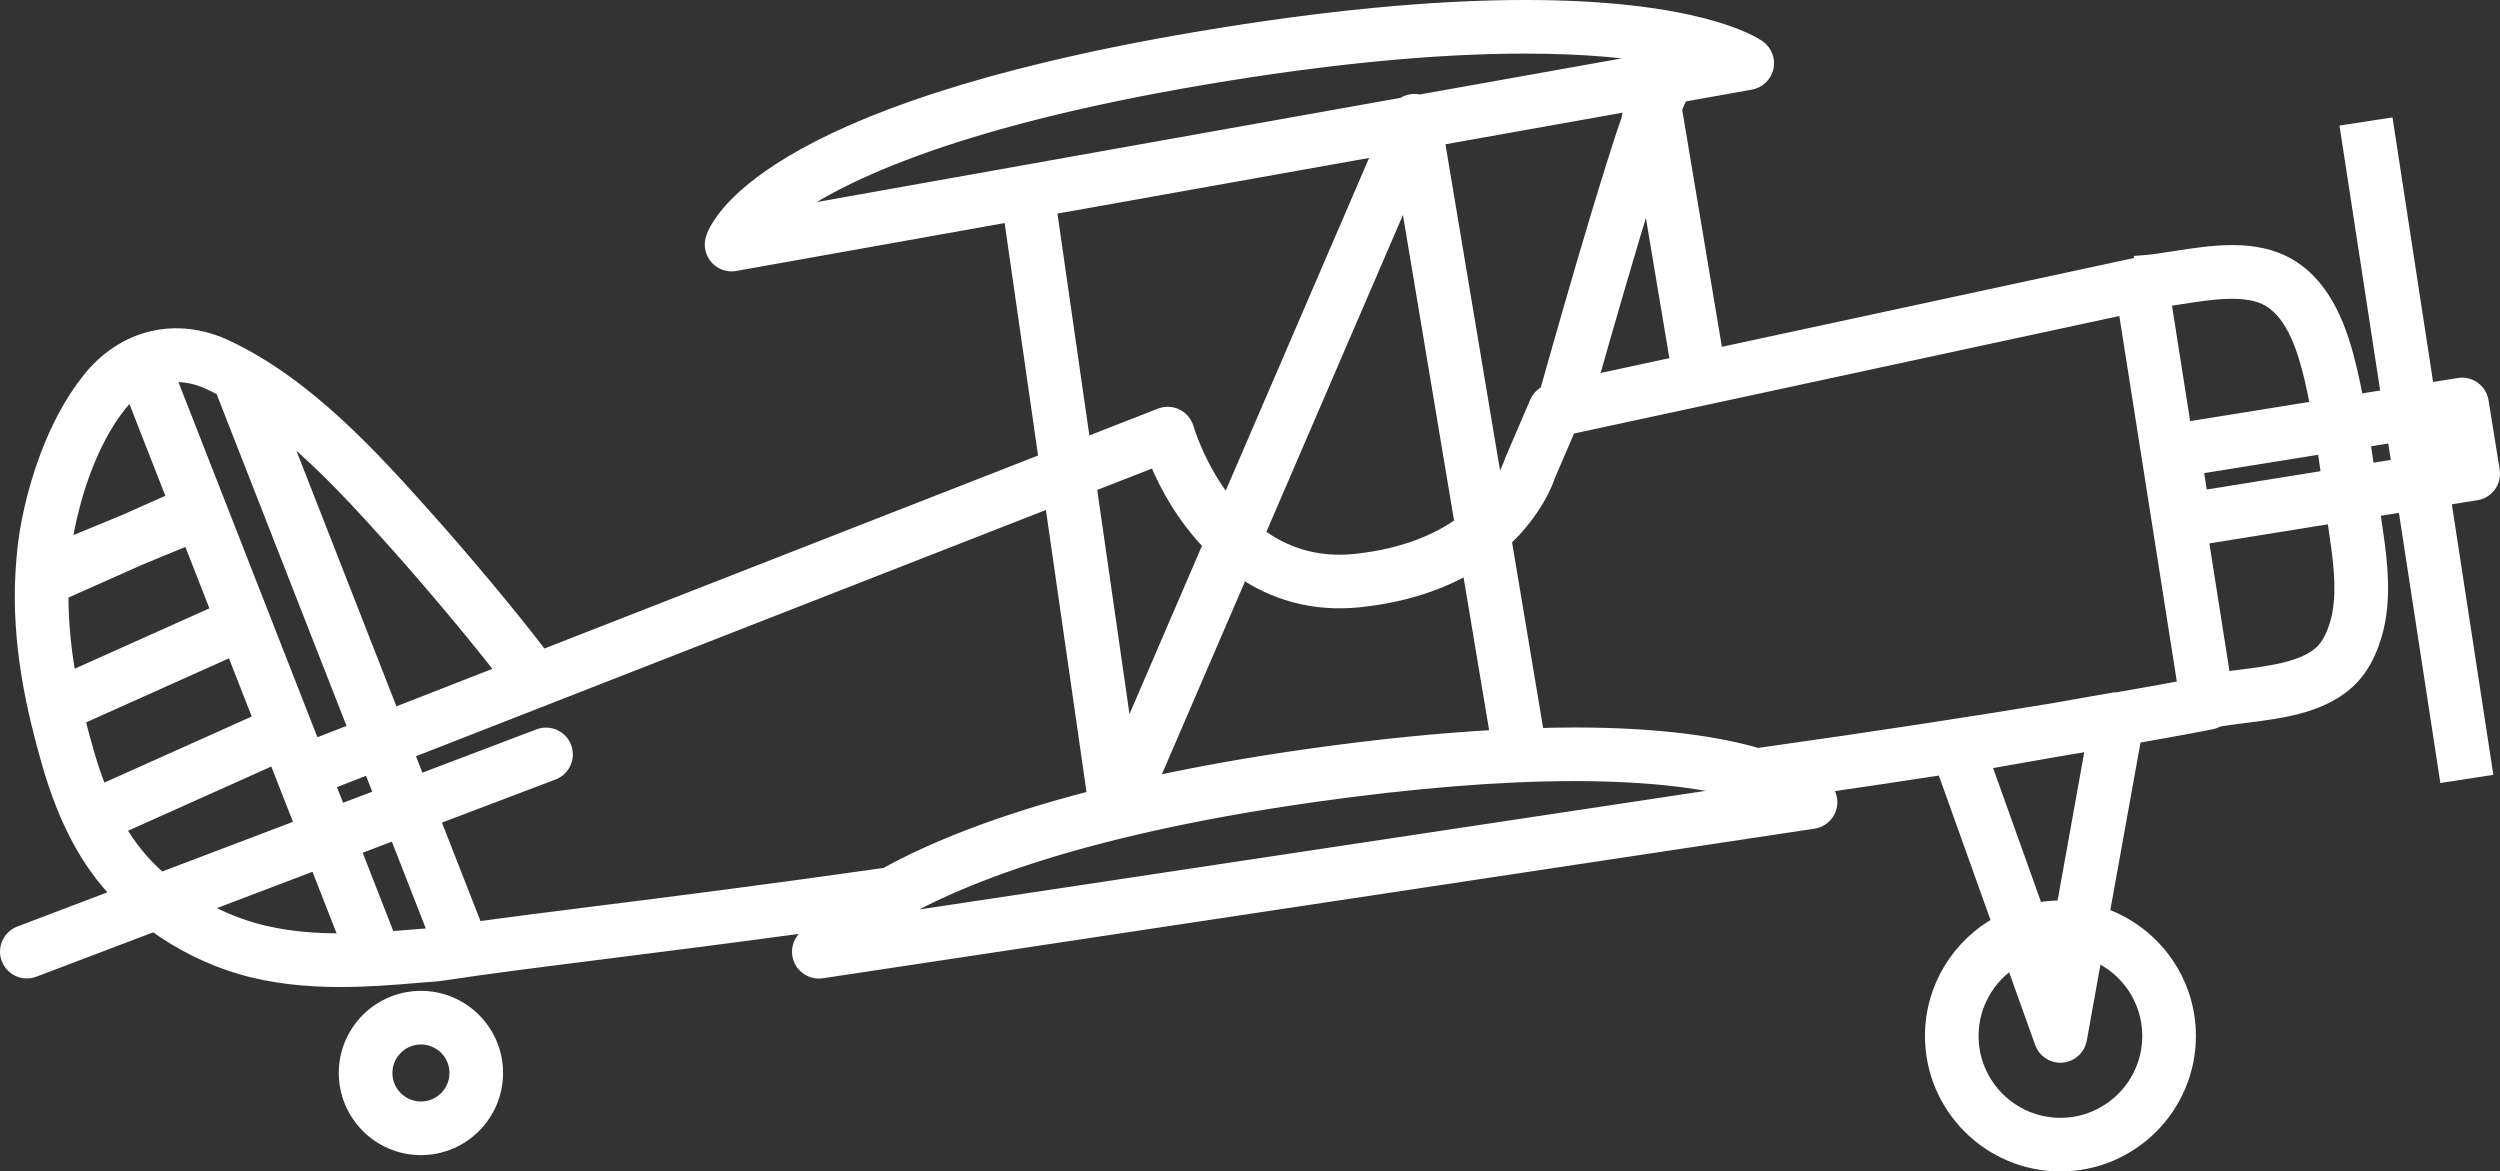 <?xml version="1.0" encoding="utf-8"?>
<!-- Generator: Adobe Illustrator 16.0.0, SVG Export Plug-In . SVG Version: 6.00 Build 0)  -->
<!DOCTYPE svg PUBLIC "-//W3C//DTD SVG 1.1//EN" "http://www.w3.org/Graphics/SVG/1.1/DTD/svg11.dtd">
<svg version="1.1" id="Layer_1" xmlns="http://www.w3.org/2000/svg" xmlns:xlink="http://www.w3.org/1999/xlink" x="0px" y="0px"
	 width="141.016px" height="66.075px" viewBox="0 0 141.016 66.075" enable-background="new 0 0 141.016 66.075"
	 xml:space="preserve">
<rect x="0" y="0" width="141.016" height="66.075" fill="#333333" stroke="none"/>
<path fill="#FFFFFF" d="M23.744,56.291c-2.334,0-4.234,1.898-4.234,4.232s1.9,4.233,4.234,4.233c2.333,0,4.231-1.899,4.231-4.233
	C27.977,58.189,26.077,56.291,23.744,56.291 M23.744,62.532c-1.108,0-2.01-0.9-2.01-2.009s0.902-2.009,2.01-2.009
	c1.105,0,2.009,0.9,2.009,2.009S24.85,62.532,23.744,62.532"/>
<path fill="none" stroke="#FFFFFF" stroke-width="0.801" stroke-miterlimit="10" d="M23.744,56.291
	c-2.334,0-4.234,1.898-4.234,4.232s1.9,4.233,4.234,4.233c2.333,0,4.231-1.899,4.231-4.233
	C27.977,58.189,26.077,56.291,23.744,56.291z M23.744,62.532c-1.108,0-2.01-0.9-2.01-2.009s0.902-2.009,2.01-2.009
	c1.105,0,2.009,0.9,2.009,2.009S24.85,62.532,23.744,62.532z"/>
<path fill="#FFFFFF" d="M140.602,26.547l-0.629-3.909c-0.099-0.605-0.664-1.021-1.275-0.921l-1.791,0.289L134.617,7.08l-2.198,0.338
	l2.293,14.941l-1.784,0.287c-0.111-0.593-0.233-1.184-0.371-1.77c-0.487-2.08-1.315-4.626-3.411-5.877
	c-1.933-1.151-4.364-0.77-6.513-0.431c-0.669,0.104-1.299,0.204-1.838,0.241l0.008,0.091c-0.082,0-0.166,0.006-0.246,0.022
	l-23.758,5.121L94.473,6.143l0.223-0.516c0.036-0.084,0.058-0.169,0.072-0.254l3.983-0.712c0.442-0.079,0.791-0.414,0.89-0.854
	c0.097-0.437-0.077-0.891-0.444-1.149C98.868,2.427,95.717,0.4,86.029,0.4c-5.246,0-11.473,0.603-18.505,1.792
	C42.98,6.342,40.41,12.76,40.199,13.479c-0.108,0.37-0.019,0.77,0.239,1.057c0.213,0.238,0.515,0.372,0.828,0.372
	c0.064,0,0.131-0.006,0.195-0.019l15.544-2.774l1.99,13.836l-28.42,11.112c-1.86-2.454-4.614-5.707-6.477-7.789
	c-3.008-3.365-6.75-7.552-11.337-9.702C9.95,18.254,6.988,18.959,5.03,21.41C2.938,24.03,2,27.515,1.628,29.36
	c-0.174,0.856-0.286,1.771-0.351,2.873c-0.252,4.111,0.659,7.931,1.48,10.798c0.932,3.249,2.215,5.646,4.001,7.464l-5.64,2.143
	c-0.574,0.22-0.863,0.861-0.644,1.435c0.167,0.443,0.59,0.718,1.039,0.718c0.13,0,0.264-0.024,0.395-0.073l6.787-2.578
	c1.494,1.08,3.145,1.905,4.854,2.409c1.85,0.545,3.752,0.724,5.641,0.724c1.472,0,2.936-0.108,4.361-0.232
	c0.139-0.013,0.278-0.022,0.416-0.033c0.342-0.022,0.695-0.048,1.059-0.103c2.475-0.377,5.297-0.733,8.869-1.183
	c3.328-0.42,7.296-0.918,12.157-1.584c-0.568,0.565-0.791,0.93-0.827,0.989c-0.215,0.37-0.198,0.831,0.043,1.183
	c0.209,0.308,0.554,0.486,0.919,0.486c0.055,0,0.111-0.003,0.166-0.012l55.94-8.438c0.4-0.06,0.735-0.333,0.875-0.711
	c0.143-0.379,0.066-0.803-0.194-1.111c-0.032-0.035-0.097-0.105-0.201-0.199c2.502-0.362,4.788-0.705,6.857-1.023l3.137,8.771
	c-2.252,1.229-3.786,3.619-3.786,6.361c0,3.992,3.249,7.241,7.241,7.241s7.241-3.249,7.241-7.241c0-3.167-2.046-5.856-4.881-6.839
	l1.812-10.056c2.857-0.501,4.301-0.788,4.335-0.795c0.132-0.026,0.254-0.078,0.362-0.146c0.454-0.081,0.967-0.146,1.506-0.213
	c2.162-0.27,4.611-0.575,6.119-2.221c0.988-1.078,1.34-2.626,1.444-3.242c0.316-1.842,0.043-3.697-0.221-5.491
	c-0.033-0.226-0.065-0.447-0.095-0.671l1.805-0.291l2.338,15.242l2.197-0.339l-2.34-15.257l1.836-0.296
	c0.293-0.047,0.553-0.206,0.725-0.446C140.577,27.136,140.647,26.838,140.602,26.547 M122.978,16.765
	c1.775-0.278,3.788-0.595,5.027,0.146c1.38,0.822,1.999,2.823,2.388,4.473c0.123,0.532,0.235,1.073,0.339,1.617l-7.527,1.212
	l-1.149-7.307C122.354,16.863,122.662,16.814,122.978,16.765 M123.869,26.355l7.229-1.162c0.087,0.574,0.168,1.146,0.246,1.719
	l-7.199,1.159L123.869,26.355z M94.621,20.513l-4.904,1.058c0.799-2.817,2.15-7.527,3.236-11.025L94.621,20.513z M91.946,6.38
	c-0.047,0.111-0.076,0.226-0.086,0.341c-1.263,3.603-3.7,12.165-4.613,15.41c-0.251,0.113-0.454,0.314-0.565,0.571l-1.404,3.276
	c-0.016,0.034-0.032,0.078-0.043,0.115c-0.021,0.07-0.237,0.721-0.844,1.555L81.072,7.814l11.111-1.982L91.946,6.38z M70.045,32.203
	c1.771,1.206,3.983,1.937,6.678,1.646c2.617-0.281,4.616-1.014,6.133-1.906l1.608,9.62c-3.236,0.176-6.798,0.532-10.653,1.077
	c-3.353,0.474-6.32,1.012-8.948,1.587L70.045,32.203z M63.516,41.74l-2.067-14.361l3.748-1.465c0.603,1.51,1.617,3.291,3.074,4.789
	L63.516,41.74z M70.938,30.134l8.367-19.416l3.15,18.832c-1.322,0.947-3.232,1.794-5.97,2.089
	C74.155,31.891,72.335,31.191,70.938,30.134 M67.894,4.383c6.911-1.169,13.012-1.761,18.135-1.761c3.526,0,6.112,0.285,7.957,0.631
	L80.062,5.739c-0.048-0.015-0.099-0.026-0.15-0.032c-0.28-0.032-0.55,0.043-0.768,0.194l-34.896,6.23
	C46.963,10.075,53.322,6.848,67.894,4.383 M59.195,11.722l18.693-3.338l-8.654,20.082c-1.585-1.97-2.248-4.145-2.299-4.317
	c-0.088-0.299-0.297-0.551-0.577-0.688c-0.279-0.139-0.604-0.152-0.896-0.038l-4.34,1.696L59.195,11.722z M22.44,30.754
	c1.755,1.964,4.23,4.891,5.979,7.15l-6.285,2.458l-6.36-16.253C18.287,26.114,20.522,28.608,22.44,30.754 M11.817,21.584
	c0.243,0.114,0.482,0.236,0.722,0.363l7.525,19.224l-2.387,0.935L9.49,21.181C10.241,21.086,11.031,21.216,11.817,21.584
	 M18.488,44.174l2.385-0.932l0.646,1.646l-2.396,0.91L18.488,44.174z M3.461,33.446l4.428-1.97l2.792-1.15l1.643,4.197l-8.417,3.774
	C3.63,36.777,3.447,35.139,3.461,33.446 M6.766,22.798c0.217-0.269,0.448-0.504,0.692-0.707l2.381,6.085l-2.837,1.262L3.64,30.823
	c0.047-0.357,0.101-0.698,0.166-1.023C4.14,28.153,4.967,25.053,6.766,22.798 M4.386,40.52l8.748-3.923l1.577,4.028l-9.043,4.056
	c-0.283-0.694-0.539-1.445-0.772-2.262C4.726,41.827,4.552,41.189,4.386,40.52 M8.88,49.448c-0.86-0.761-1.598-1.677-2.235-2.768
	l8.879-3.98l1.521,3.889l-7.967,3.024C9.012,49.558,8.944,49.505,8.88,49.448 M14.177,52.414c-0.999-0.295-1.977-0.72-2.907-1.253
	l6.585-2.501l1.717,4.386C17.727,53.072,15.921,52.929,14.177,52.414 M23.812,52.789c-0.151,0.011-0.304,0.021-0.453,0.035
	c-0.482,0.041-0.962,0.081-1.44,0.115l-1.983-5.07l2.395-0.909l2.253,5.757C24.339,52.749,24.083,52.77,23.812,52.789
	 M33.617,51.515c-2.602,0.328-4.804,0.605-6.773,0.878l-2.436-6.223l6.787-2.576c0.573-0.219,0.861-0.86,0.644-1.435
	c-0.218-0.575-0.86-0.861-1.434-0.645l-6.807,2.584l-0.653-1.668L59.321,28.21l2.411,16.76c-5.534,1.422-9.273,2.992-11.771,4.375
	C43.122,50.318,37.854,50.982,33.617,51.515 M49.801,52.015c3.274-2.09,10.235-5.183,24.32-7.173
	c5.561-0.784,10.499-1.184,14.682-1.184c4.662,0,7.684,0.497,9.582,1.029L49.801,52.015z M121.238,58.435
	c0,2.767-2.25,5.018-5.018,5.018c-2.767,0-5.017-2.251-5.017-5.018c0-1.775,0.929-3.336,2.324-4.228l1.646,4.602
	c0.159,0.445,0.579,0.737,1.047,0.737c0.03,0,0.061-0.001,0.091-0.004c0.503-0.042,0.913-0.415,1.003-0.911l0.865-4.814
	C119.978,54.581,121.238,56.363,121.238,58.435 M115.621,53.456c0.122-0.015,0.247-0.022,0.371-0.029l-0.127,0.709L115.621,53.456z
	 M116.394,51.202c-0.059-0.001-0.114-0.009-0.173-0.009c-0.466,0-0.918,0.048-1.36,0.133l-2.974-8.315l4.205-0.739
	c0.697-0.115,1.354-0.225,1.968-0.33L116.394,51.202z M119.447,39.448c-0.066,0-0.132-0.002-0.2,0.01l-3.526,0.621
	c-4.063,0.672-9.584,1.533-16.569,2.517c-2.153-0.626-5.431-1.161-10.349-1.161c-0.68,0-1.383,0.015-2.099,0.035L84.86,30.45
	c1.729-1.617,2.352-3.261,2.479-3.644l1.16-2.701l31.375-6.762l3.369,21.422C122.442,38.916,121.176,39.148,119.447,39.448
	 M131.739,29.756c0.237,1.622,0.485,3.3,0.228,4.793c-0.144,0.852-0.496,1.682-0.892,2.115c-0.954,1.043-2.972,1.294-4.753,1.516
	c-0.311,0.038-0.608,0.077-0.902,0.117l-1.254-7.976l7.48-1.206C131.676,29.327,131.707,29.541,131.739,29.756 M133.54,26.558
	c-0.079-0.569-0.162-1.143-0.248-1.718l1.757-0.283l0.264,1.717L133.54,26.558z M137.506,25.92l-0.264-1.716l0.71-0.115l0.276,1.714
	L137.506,25.92z"/>
<path fill="none" stroke="#FFFFFF" stroke-width="0.801" stroke-miterlimit="10" d="M140.602,26.547l-0.629-3.909
	c-0.099-0.605-0.664-1.021-1.275-0.921l-1.791,0.289L134.617,7.08l-2.198,0.338l2.293,14.941l-1.784,0.287
	c-0.111-0.593-0.233-1.184-0.371-1.77c-0.487-2.08-1.315-4.626-3.411-5.877c-1.933-1.151-4.364-0.77-6.513-0.431
	c-0.669,0.104-1.299,0.204-1.838,0.241l0.008,0.091c-0.082,0-0.166,0.006-0.246,0.022l-23.758,5.121L94.473,6.143l0.223-0.516
	c0.036-0.084,0.058-0.169,0.072-0.254l3.983-0.712c0.442-0.079,0.791-0.414,0.89-0.854c0.097-0.437-0.077-0.891-0.444-1.149
	C98.868,2.427,95.717,0.4,86.029,0.4c-5.246,0-11.473,0.603-18.505,1.792C42.98,6.342,40.41,12.76,40.199,13.479
	c-0.108,0.37-0.019,0.77,0.239,1.057c0.213,0.238,0.515,0.372,0.828,0.372c0.064,0,0.131-0.006,0.195-0.019l15.544-2.774
	l1.99,13.836l-28.42,11.112c-1.86-2.454-4.614-5.707-6.477-7.789c-3.008-3.365-6.75-7.552-11.337-9.702
	C9.95,18.254,6.988,18.959,5.03,21.41C2.938,24.03,2,27.515,1.628,29.36c-0.174,0.856-0.286,1.771-0.351,2.873
	c-0.252,4.111,0.659,7.931,1.48,10.798c0.932,3.249,2.215,5.646,4.001,7.464l-5.64,2.143c-0.574,0.22-0.863,0.861-0.644,1.435
	c0.167,0.443,0.59,0.718,1.039,0.718c0.13,0,0.264-0.024,0.395-0.073l6.787-2.578c1.494,1.08,3.145,1.905,4.854,2.409
	c1.85,0.545,3.752,0.724,5.641,0.724c1.472,0,2.936-0.108,4.361-0.232c0.139-0.013,0.278-0.022,0.416-0.033
	c0.342-0.022,0.695-0.048,1.059-0.103c2.475-0.377,5.297-0.733,8.869-1.183c3.328-0.42,7.296-0.918,12.157-1.584
	c-0.568,0.565-0.791,0.93-0.827,0.989c-0.215,0.37-0.198,0.831,0.043,1.183c0.209,0.308,0.554,0.486,0.919,0.486
	c0.055,0,0.111-0.003,0.166-0.012l55.94-8.438c0.4-0.06,0.735-0.333,0.875-0.711c0.143-0.379,0.066-0.803-0.194-1.111
	c-0.032-0.035-0.097-0.105-0.201-0.199c2.502-0.362,4.788-0.705,6.857-1.023l3.137,8.771c-2.252,1.229-3.786,3.619-3.786,6.361
	c0,3.992,3.249,7.241,7.241,7.241s7.241-3.249,7.241-7.241c0-3.167-2.046-5.856-4.881-6.839l1.812-10.056
	c2.857-0.501,4.301-0.788,4.335-0.795c0.132-0.026,0.254-0.078,0.362-0.146c0.454-0.081,0.967-0.146,1.506-0.213
	c2.162-0.27,4.611-0.575,6.119-2.221c0.988-1.078,1.34-2.626,1.444-3.242c0.316-1.842,0.043-3.697-0.221-5.491
	c-0.033-0.226-0.065-0.447-0.095-0.671l1.805-0.291l2.338,15.242l2.197-0.339l-2.34-15.257l1.836-0.296
	c0.293-0.047,0.553-0.206,0.725-0.446C140.577,27.136,140.647,26.838,140.602,26.547z M122.978,16.765
	c1.775-0.278,3.788-0.595,5.027,0.146c1.38,0.822,1.999,2.823,2.388,4.473c0.123,0.532,0.235,1.073,0.339,1.617l-7.527,1.212
	l-1.149-7.307C122.354,16.863,122.662,16.814,122.978,16.765z M123.869,26.355l7.229-1.162c0.087,0.574,0.168,1.146,0.246,1.719
	l-7.199,1.159L123.869,26.355z M94.621,20.513l-4.904,1.058c0.799-2.817,2.15-7.527,3.236-11.025L94.621,20.513z M91.946,6.38
	c-0.047,0.111-0.076,0.226-0.086,0.341c-1.263,3.603-3.7,12.165-4.613,15.41c-0.251,0.113-0.454,0.314-0.565,0.571l-1.404,3.276
	c-0.016,0.034-0.032,0.078-0.043,0.115c-0.021,0.07-0.237,0.721-0.844,1.555L81.072,7.814l11.111-1.982L91.946,6.38z M70.045,32.203
	c1.771,1.206,3.983,1.937,6.678,1.646c2.617-0.281,4.616-1.014,6.133-1.906l1.608,9.62c-3.236,0.176-6.798,0.532-10.653,1.077
	c-3.353,0.474-6.32,1.012-8.948,1.587L70.045,32.203z M63.516,41.74l-2.067-14.361l3.748-1.465c0.603,1.51,1.617,3.291,3.074,4.789
	L63.516,41.74z M70.938,30.134l8.367-19.416l3.15,18.832c-1.322,0.947-3.232,1.794-5.97,2.089
	C74.155,31.891,72.335,31.191,70.938,30.134z M67.894,4.383c6.911-1.169,13.012-1.761,18.135-1.761c3.526,0,6.112,0.285,7.957,0.631
	L80.062,5.739c-0.048-0.015-0.099-0.026-0.15-0.032c-0.28-0.032-0.55,0.043-0.768,0.194l-34.896,6.23
	C46.963,10.075,53.322,6.848,67.894,4.383z M59.195,11.722l18.693-3.338l-8.654,20.082c-1.585-1.97-2.248-4.145-2.299-4.317
	c-0.088-0.299-0.297-0.551-0.577-0.688c-0.279-0.139-0.604-0.152-0.896-0.038l-4.34,1.696L59.195,11.722z M22.44,30.754
	c1.755,1.964,4.23,4.891,5.979,7.15l-6.285,2.458l-6.36-16.253C18.287,26.114,20.522,28.608,22.44,30.754z M11.817,21.584
	c0.243,0.114,0.482,0.236,0.722,0.363l7.525,19.224l-2.387,0.935L9.49,21.181C10.241,21.086,11.031,21.216,11.817,21.584z
	 M18.488,44.174l2.385-0.932l0.646,1.646l-2.396,0.91L18.488,44.174z M3.461,33.446l4.428-1.97l2.792-1.15l1.643,4.197l-8.417,3.774
	C3.63,36.777,3.447,35.139,3.461,33.446z M6.766,22.798c0.217-0.269,0.448-0.504,0.692-0.707l2.381,6.085l-2.837,1.262L3.64,30.823
	c0.047-0.357,0.101-0.698,0.166-1.023C4.14,28.153,4.967,25.053,6.766,22.798z M4.386,40.52l8.748-3.923l1.577,4.028l-9.043,4.056
	c-0.283-0.694-0.539-1.445-0.772-2.262C4.726,41.827,4.552,41.189,4.386,40.52z M8.88,49.448c-0.86-0.761-1.598-1.677-2.235-2.768
	l8.879-3.98l1.521,3.889l-7.967,3.024C9.012,49.558,8.944,49.505,8.88,49.448z M14.177,52.414c-0.999-0.295-1.977-0.72-2.907-1.253
	l6.585-2.501l1.717,4.386C17.727,53.072,15.921,52.929,14.177,52.414z M23.812,52.789c-0.151,0.011-0.304,0.021-0.453,0.035
	c-0.482,0.041-0.962,0.081-1.44,0.115l-1.983-5.07l2.395-0.909l2.253,5.757C24.339,52.749,24.083,52.77,23.812,52.789z
	 M33.617,51.515c-2.602,0.328-4.804,0.605-6.773,0.878l-2.436-6.223l6.787-2.576c0.573-0.219,0.861-0.86,0.644-1.435
	c-0.218-0.575-0.86-0.861-1.434-0.645l-6.807,2.584l-0.653-1.668L59.321,28.21l2.411,16.76c-5.534,1.422-9.273,2.992-11.771,4.375
	C43.122,50.318,37.854,50.982,33.617,51.515z M49.801,52.015c3.274-2.09,10.235-5.183,24.32-7.173
	c5.561-0.784,10.499-1.184,14.682-1.184c4.662,0,7.684,0.497,9.582,1.029L49.801,52.015z M121.238,58.435
	c0,2.767-2.25,5.018-5.018,5.018c-2.767,0-5.017-2.251-5.017-5.018c0-1.775,0.929-3.336,2.324-4.228l1.646,4.602
	c0.159,0.445,0.579,0.737,1.047,0.737c0.03,0,0.061-0.001,0.091-0.004c0.503-0.042,0.913-0.415,1.003-0.911l0.865-4.814
	C119.978,54.581,121.238,56.363,121.238,58.435z M115.621,53.456c0.122-0.015,0.247-0.022,0.371-0.029l-0.127,0.709L115.621,53.456z
	 M116.394,51.202c-0.059-0.001-0.114-0.009-0.173-0.009c-0.466,0-0.918,0.048-1.36,0.133l-2.974-8.315l4.205-0.739
	c0.697-0.115,1.354-0.225,1.968-0.33L116.394,51.202z M119.447,39.448c-0.066,0-0.132-0.002-0.2,0.01l-3.526,0.621
	c-4.063,0.672-9.584,1.533-16.569,2.517c-2.153-0.626-5.431-1.161-10.349-1.161c-0.68,0-1.383,0.015-2.099,0.035L84.86,30.45
	c1.729-1.617,2.352-3.261,2.479-3.644l1.16-2.701l31.375-6.762l3.369,21.422C122.442,38.916,121.176,39.148,119.447,39.448z
	 M131.739,29.756c0.237,1.622,0.485,3.3,0.228,4.793c-0.144,0.852-0.496,1.682-0.892,2.115c-0.954,1.043-2.972,1.294-4.753,1.516
	c-0.311,0.038-0.608,0.077-0.902,0.117l-1.254-7.976l7.48-1.206C131.676,29.327,131.707,29.541,131.739,29.756z M133.54,26.558
	c-0.079-0.569-0.162-1.143-0.248-1.718l1.757-0.283l0.264,1.717L133.54,26.558z M137.506,25.92l-0.264-1.716l0.71-0.115l0.276,1.714
	L137.506,25.92z"/>
</svg>
